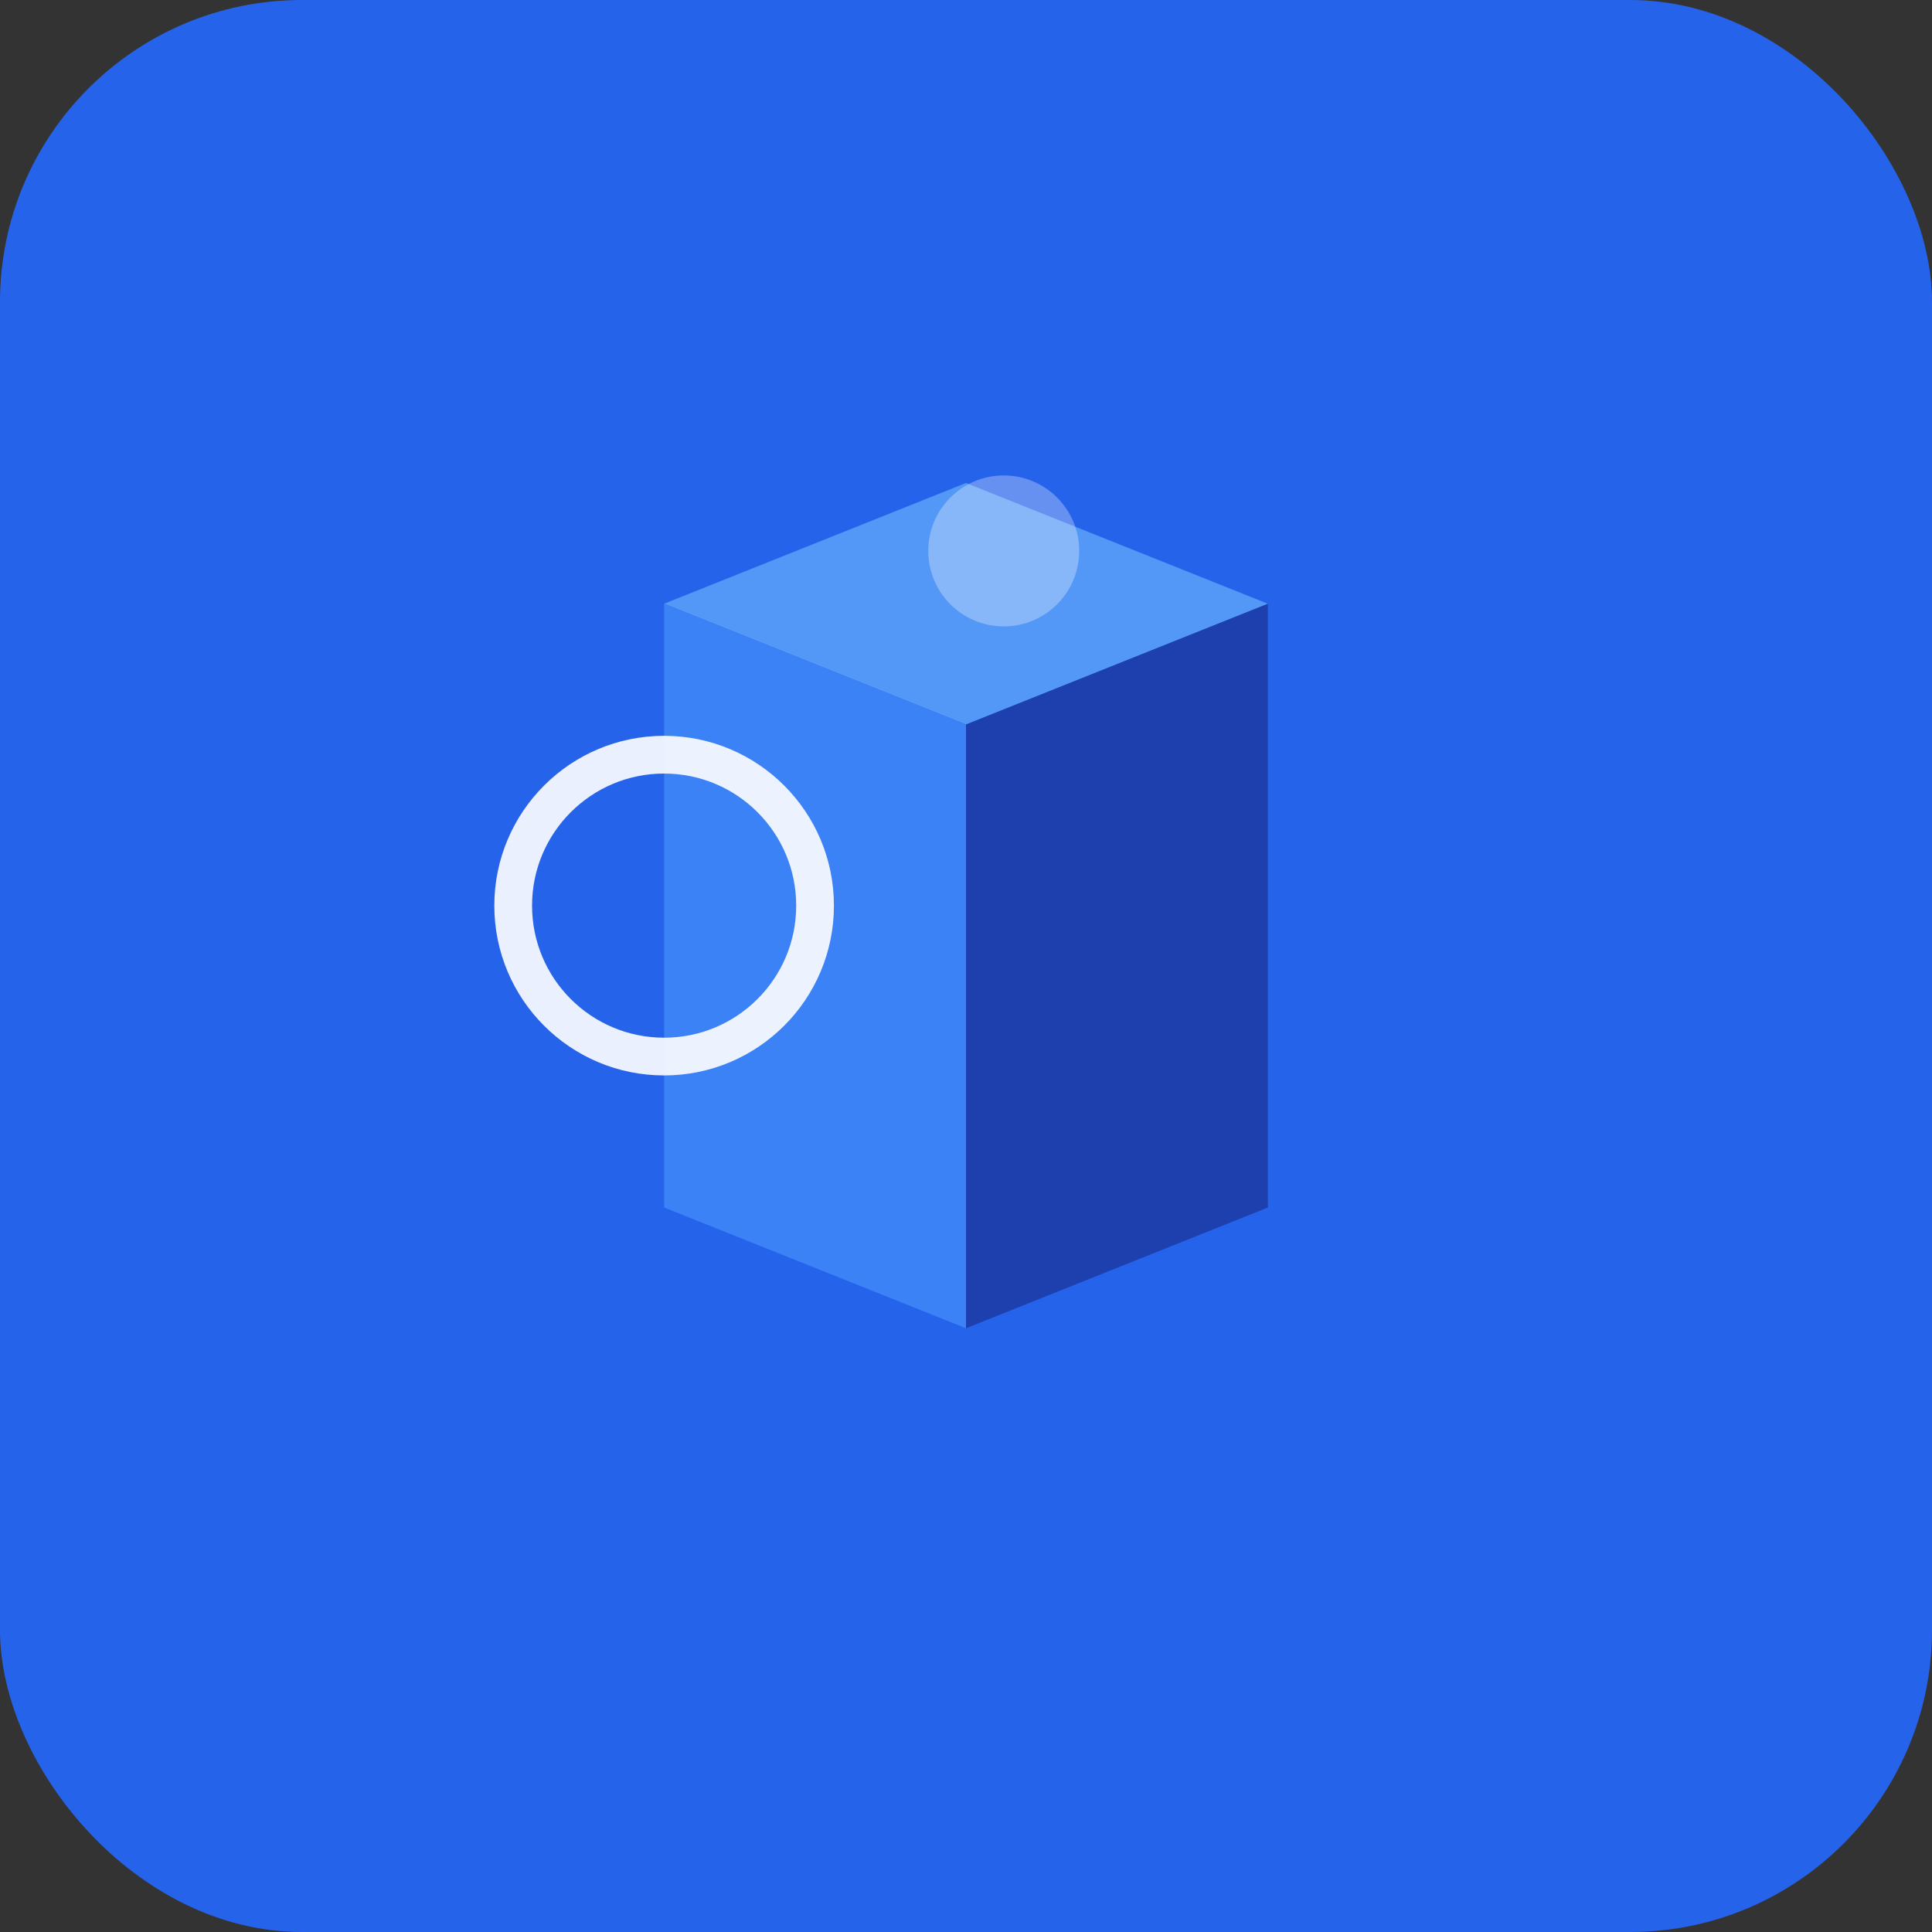 <svg width="512" height="512" viewBox="0 0 512 512" fill="none" xmlns="http://www.w3.org/2000/svg">
  <rect x="0" y="0" width="512" height="512" fill="#333333" stroke="none"/>
  <!-- Background -->
  <rect width="512" height="512" rx="80" fill="#2563EB"/>
  
  <!-- Shopping Box -->
  <g transform="translate(96, 96)">
    <path d="M80 64L160 96L240 64L160 32L80 64Z" fill="#60A5FA" opacity="0.8"/>
    <path d="M80 64V224L160 256V96L80 64Z" fill="#3B82F6"/>
    <path d="M160 96V256L240 224V64L160 96Z" fill="#1E40AF"/>
    
    <!-- "O" Circle -->
    <circle cx="80" cy="144" r="40" stroke="#FFFFFF" stroke-width="10" fill="none" opacity="0.9"/>
    
    <!-- Highlight -->
    <circle cx="170" cy="50" r="20" fill="#FFFFFF" opacity="0.3"/>
  </g>
</svg>
